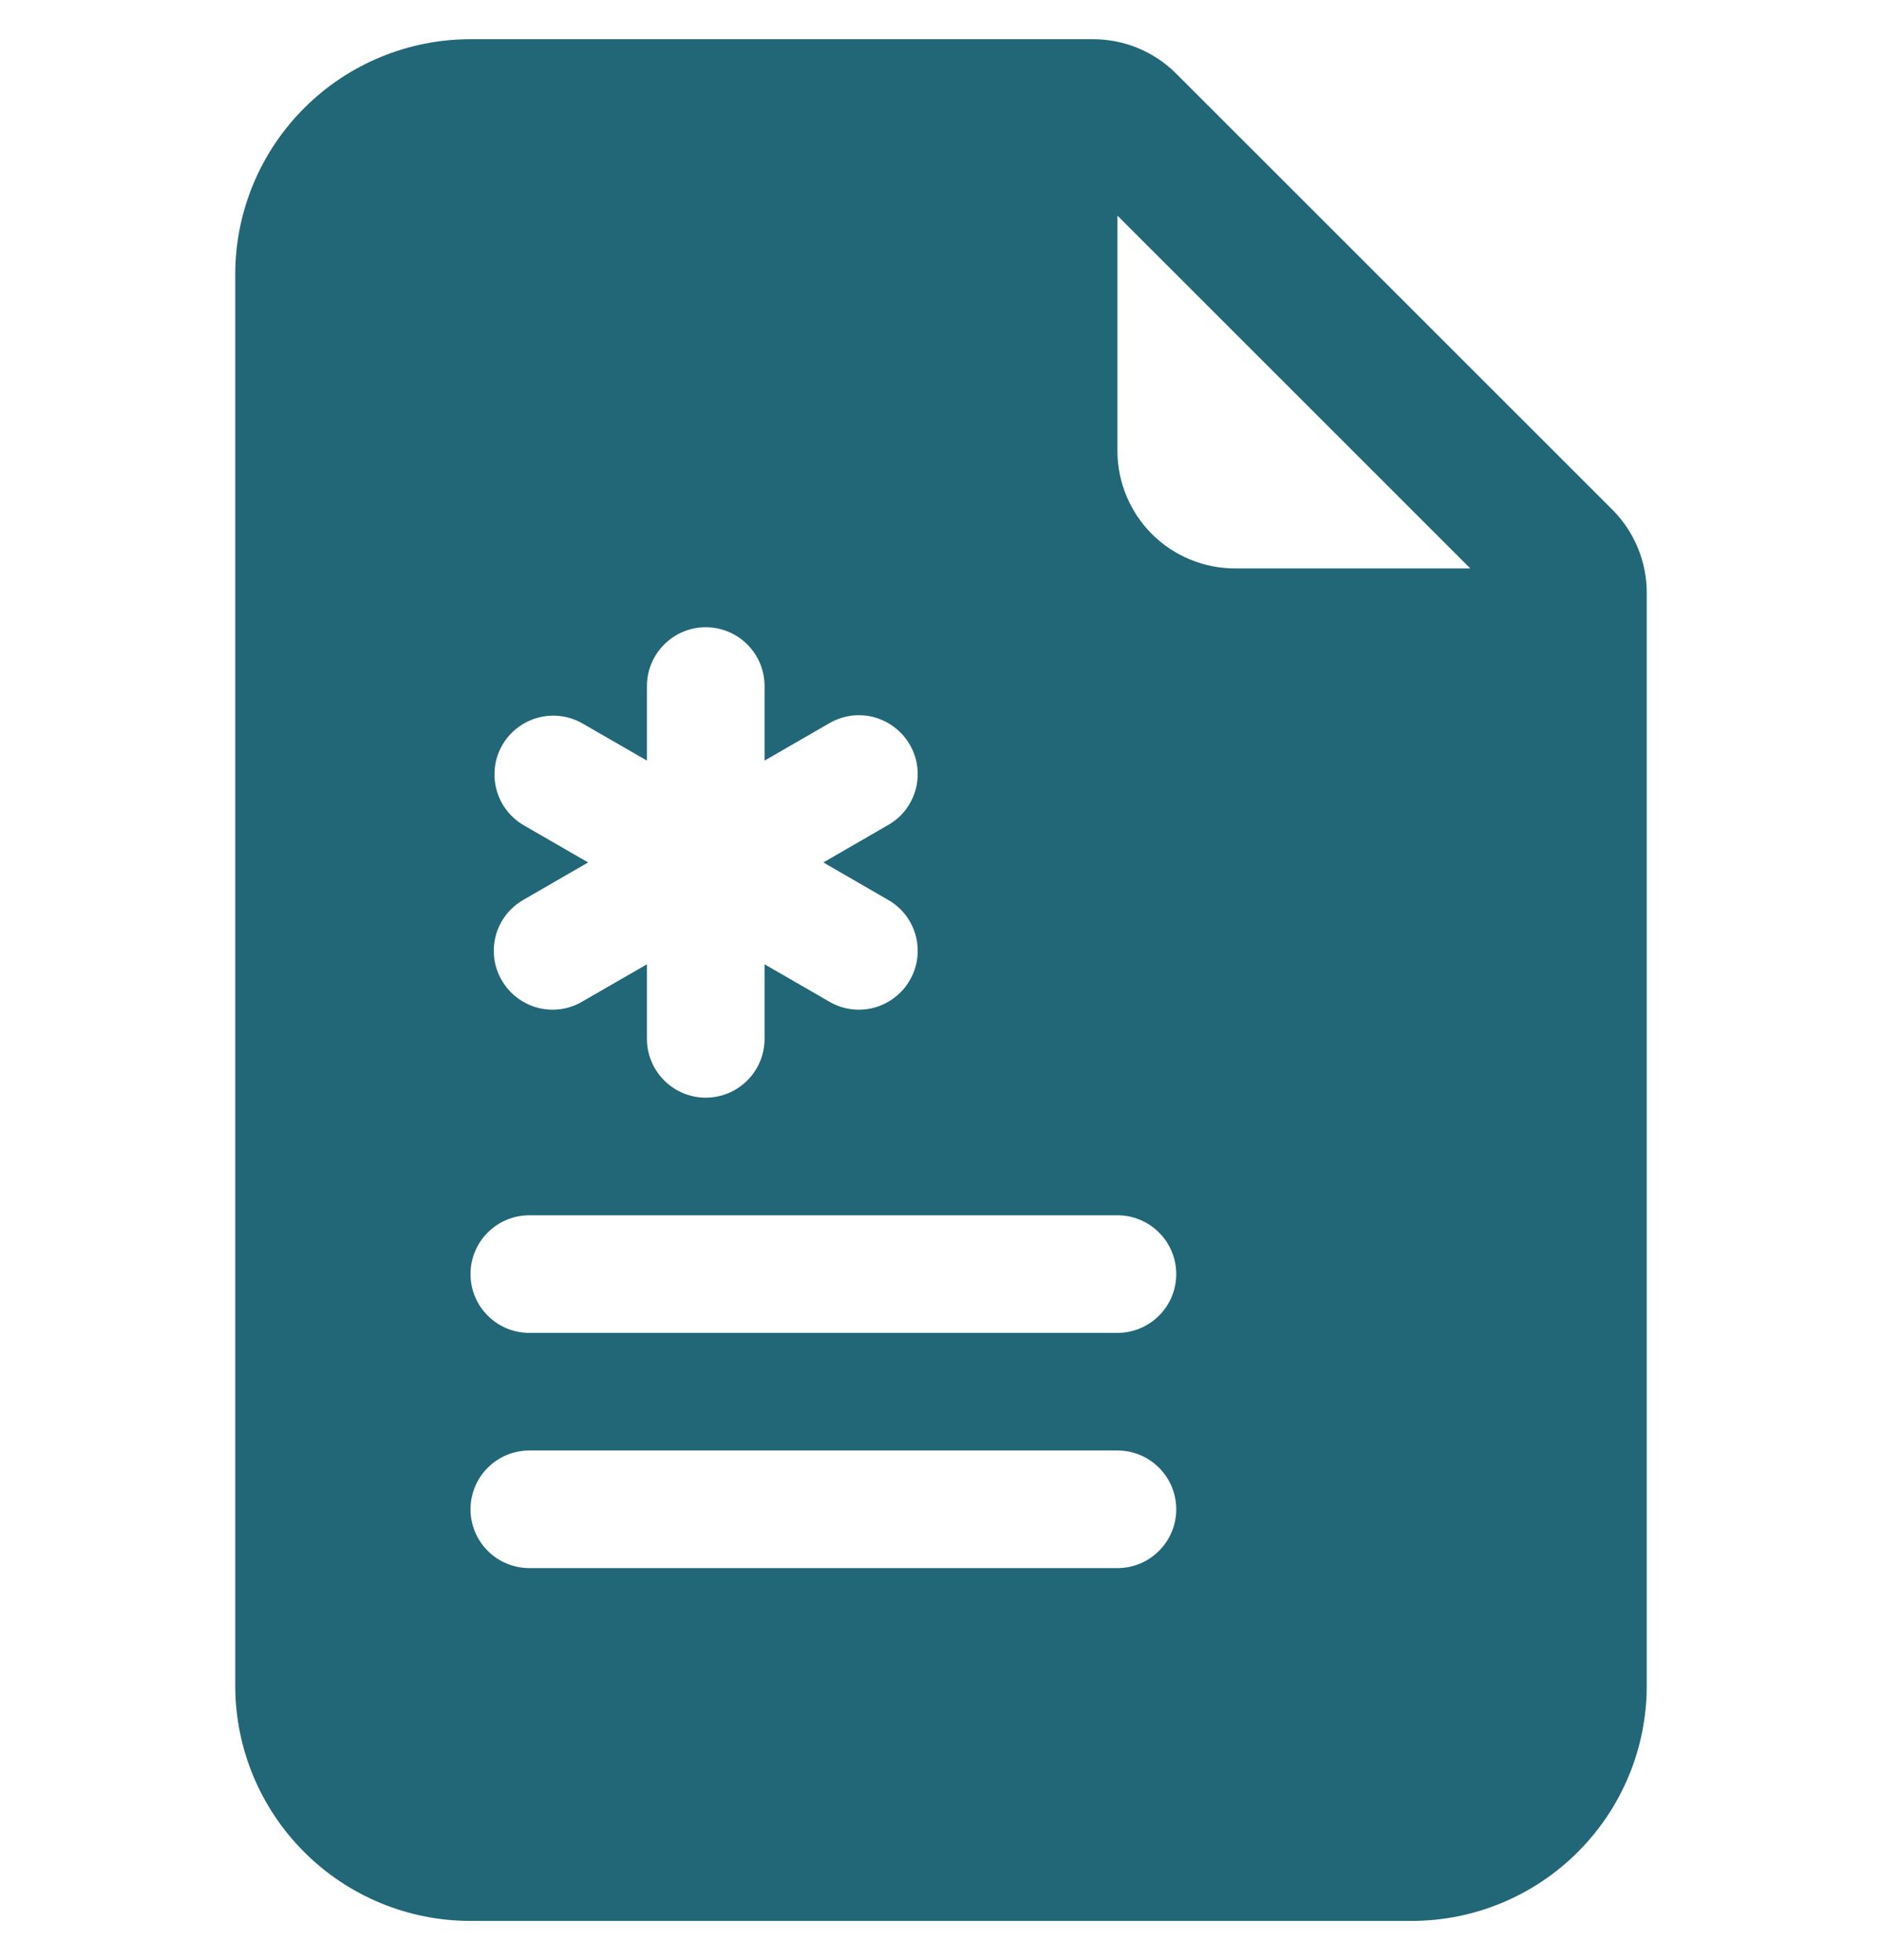 <svg width="24" height="25" viewBox="0 0 24 25" fill="none" xmlns="http://www.w3.org/2000/svg">
<g clip-path="url(#clip0_127_2396)">
<path d="M13.94 0.5H6C5.204 0.5 4.441 0.816 3.879 1.379C3.316 1.941 3 2.704 3 3.5V21.5C3 22.296 3.316 23.059 3.879 23.621C4.441 24.184 5.204 24.5 6 24.5H18C18.796 24.5 19.559 24.184 20.121 23.621C20.684 23.059 21 22.296 21 21.5V7.561C21 7.163 20.842 6.781 20.561 6.5L15 0.94C14.719 0.658 14.337 0.5 13.94 0.5V0.5ZM14.25 5.75V2.75L18.75 7.25H15.75C15.352 7.25 14.971 7.092 14.689 6.811C14.408 6.529 14.25 6.148 14.25 5.75ZM9.75 8.75V9.701L10.573 9.226C10.659 9.175 10.753 9.143 10.851 9.129C10.949 9.116 11.049 9.122 11.145 9.147C11.24 9.173 11.33 9.217 11.408 9.277C11.487 9.337 11.553 9.412 11.602 9.498C11.652 9.583 11.684 9.678 11.697 9.776C11.709 9.874 11.703 9.974 11.677 10.069C11.651 10.165 11.606 10.254 11.546 10.332C11.485 10.41 11.409 10.476 11.323 10.524L10.5 11L11.323 11.476C11.409 11.524 11.485 11.59 11.546 11.668C11.606 11.746 11.651 11.835 11.677 11.931C11.703 12.026 11.709 12.126 11.697 12.224C11.684 12.322 11.652 12.417 11.602 12.502C11.553 12.588 11.487 12.663 11.408 12.723C11.33 12.783 11.24 12.827 11.145 12.853C11.049 12.878 10.949 12.884 10.851 12.871C10.753 12.857 10.659 12.825 10.573 12.774L9.75 12.299V13.25C9.75 13.449 9.671 13.64 9.53 13.78C9.39 13.921 9.199 14 9 14C8.801 14 8.61 13.921 8.47 13.78C8.329 13.64 8.25 13.449 8.25 13.25V12.299L7.426 12.774C7.341 12.825 7.247 12.857 7.149 12.871C7.051 12.884 6.951 12.878 6.855 12.853C6.76 12.827 6.67 12.783 6.592 12.723C6.513 12.663 6.447 12.588 6.398 12.502C6.348 12.417 6.316 12.322 6.303 12.224C6.291 12.126 6.297 12.026 6.323 11.931C6.349 11.835 6.394 11.746 6.454 11.668C6.515 11.59 6.591 11.524 6.676 11.476L7.5 11L6.676 10.524C6.506 10.424 6.381 10.261 6.331 10.069C6.28 9.878 6.307 9.674 6.406 9.502C6.505 9.331 6.668 9.206 6.859 9.154C7.05 9.102 7.254 9.128 7.426 9.226L8.25 9.701V8.75C8.25 8.551 8.329 8.36 8.47 8.22C8.61 8.079 8.801 8 9 8C9.199 8 9.39 8.079 9.53 8.22C9.671 8.36 9.75 8.551 9.75 8.75ZM6.75 15.5H14.25C14.449 15.5 14.64 15.579 14.78 15.72C14.921 15.86 15 16.051 15 16.25C15 16.449 14.921 16.64 14.78 16.78C14.64 16.921 14.449 17 14.25 17H6.75C6.551 17 6.36 16.921 6.22 16.78C6.079 16.64 6 16.449 6 16.25C6 16.051 6.079 15.86 6.22 15.72C6.36 15.579 6.551 15.5 6.75 15.5ZM6.75 18.5H14.25C14.449 18.5 14.64 18.579 14.78 18.72C14.921 18.86 15 19.051 15 19.25C15 19.449 14.921 19.64 14.78 19.78C14.64 19.921 14.449 20 14.25 20H6.75C6.551 20 6.36 19.921 6.22 19.78C6.079 19.64 6 19.449 6 19.25C6 19.051 6.079 18.86 6.22 18.72C6.36 18.579 6.551 18.5 6.75 18.5Z" fill="#216778"/>
</g>
<defs>
<clipPath id="clip0_127_2396">
<rect width="24" height="24" fill="white" transform="translate(0 0.5)"/>
</clipPath>
</defs>
</svg>
